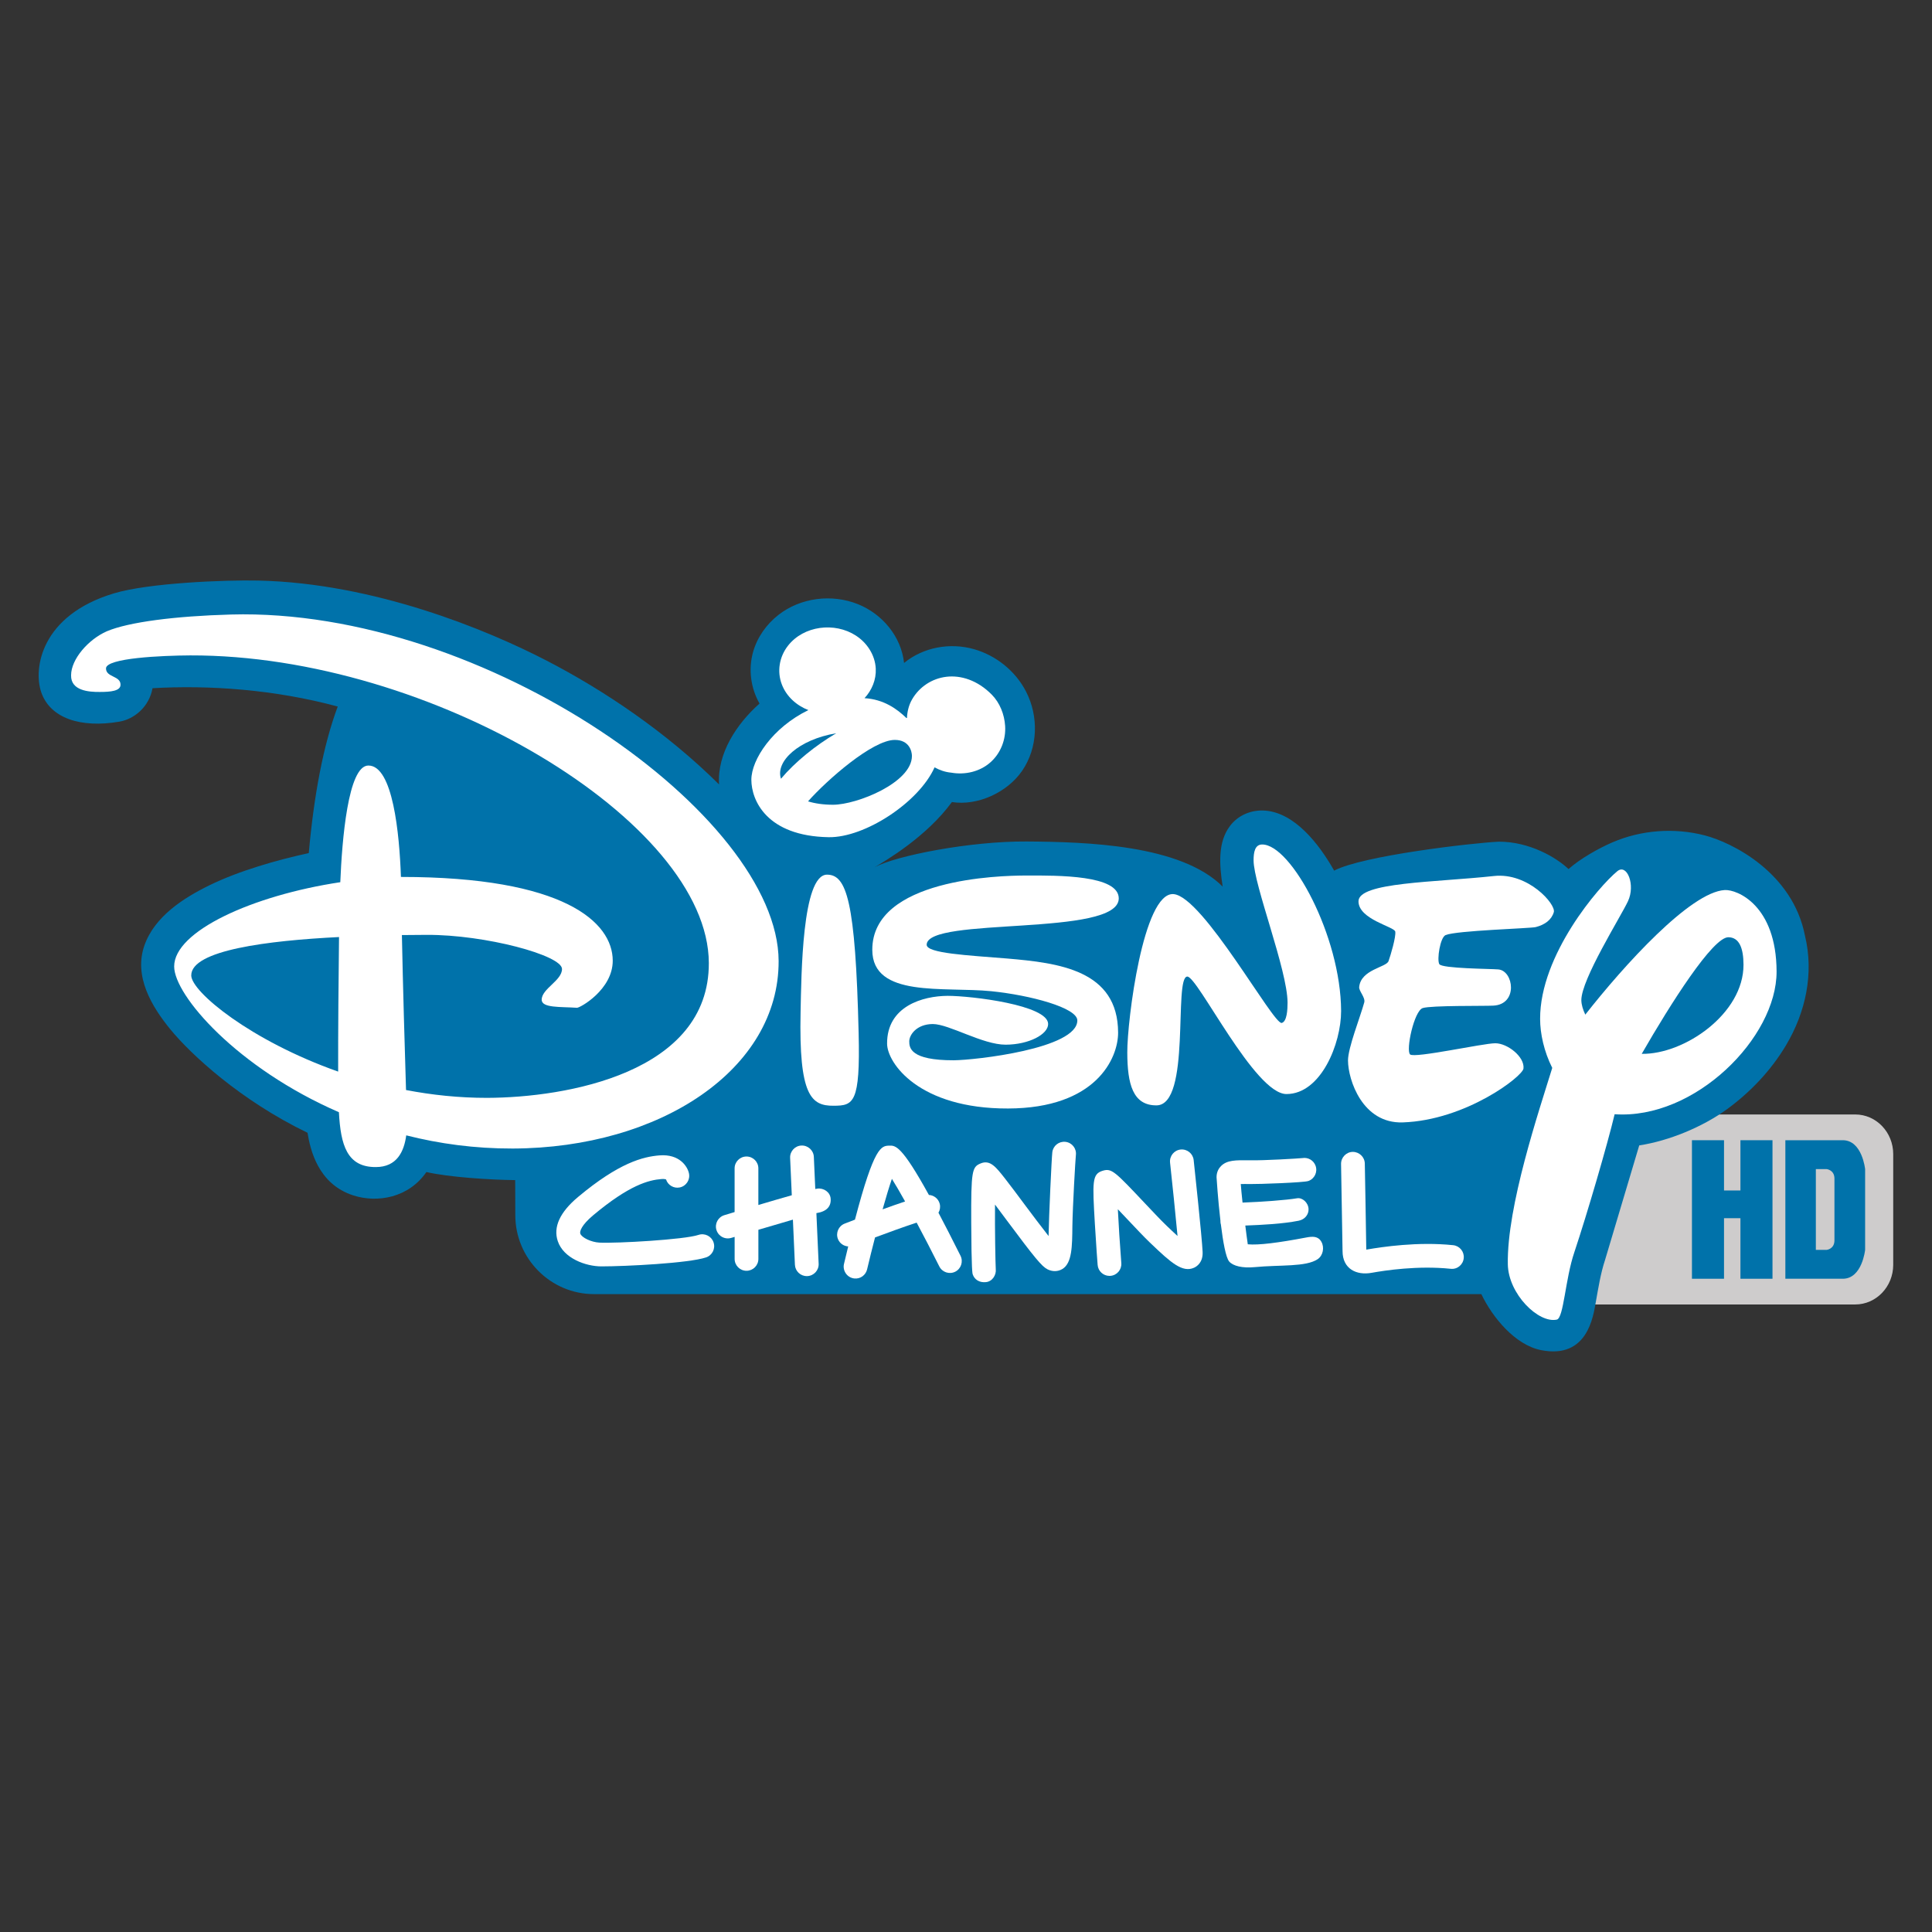 <?xml version="1.0" encoding="UTF-8" standalone="no"?>
<!-- Generator: Adobe Illustrator 16.0.0, SVG Export Plug-In . SVG Version: 6.00 Build 0)  -->

<svg
   xmlns:dc="http://purl.org/dc/elements/1.1/"
   xmlns:cc="http://creativecommons.org/ns#"
   xmlns:rdf="http://www.w3.org/1999/02/22-rdf-syntax-ns#"
   xmlns:svg="http://www.w3.org/2000/svg"
   xmlns="http://www.w3.org/2000/svg"
   xmlns:sodipodi="http://sodipodi.sourceforge.net/DTD/sodipodi-0.dtd"
   xmlns:inkscape="http://www.inkscape.org/namespaces/inkscape"
   version="1.1"
   id="Capa_1"
   x="0px"
   y="0px"
   width="500mm"
   height="500mm"
   viewBox="-194 188.147 1889.764 1889.764"
   enable-background="new -194 188.147 1000 415.704"
   xml:space="preserve"
   sodipodi:docname="hd_disney_channel.svg"
   inkscape:version="0.92.4 (5da689c313, 2019-01-14)"><rect x="-194" y="188.147" width="1889.764" height="1889.764" fill="#333333" stroke="none"/><defs
   id="defs53" /><sodipodi:namedview
   pagecolor="#ffffff"
   bordercolor="#666666"
   borderopacity="1"
   objecttolerance="10"
   gridtolerance="10"
   guidetolerance="10"
   inkscape:pageopacity="0"
   inkscape:pageshadow="2"
   inkscape:window-width="1920"
   inkscape:window-height="1017"
   id="namedview51"
   showgrid="false"
   inkscape:pagecheckerboard="true"
   units="mm"
   inkscape:zoom="0.284"
   inkscape:cx="500"
   inkscape:cy="834.94203"
   inkscape:window-x="-8"
   inkscape:window-y="-8"
   inkscape:window-maximized="1"
   inkscape:current-layer="Capa_1" />
<g
   id="g48"
   transform="matrix(1.814,0,0,1.814,195.746,414.617)">
	<path
   d="m 785.515,476.095 h -94.729 l -24.482,8.54 -17.612,40.979 -9.893,52.932 h 146.708 c 11.319,0 20.494,-9.576 20.494,-21.379 v -59.693 c 0.005,-11.804 -9.169,-21.379 -20.486,-21.379 z"
   id="path2"
   inkscape:connector-curvature="0"
   style="fill:#cecccc" />
	<g
   id="g8">
		<polygon
   points="723.617,517.082 714.762,517.082 714.762,489.977 697.473,489.977 697.473,564.678 714.762,564.678 714.762,532.023 723.617,532.023 723.617,564.678 740.905,564.678 740.905,489.977 723.617,489.977 "
   id="polygon4"
   style="fill:#0072aa" />
		<path
   d="m 778.795,489.977 c -4.1,0 -9.477,0 -14.517,0 h -14.835 -1.602 v 74.701 h 1.602 14.835 c 5.04,0 10.417,0 14.517,0 10.458,0 12.053,-15.576 12.053,-15.576 v -8.748 -26.043 -8.75 c 0,-0.006 -1.595,-15.584 -12.053,-15.584 z m -4.484,24.326 c 0,8.422 0,26.043 0,26.043 0,1.604 0,2.879 0,3.631 0,4.699 -4.164,5.125 -4.164,5.125 h -5.868 v -43.541 h 5.868 c 0,0 4.164,0.427 4.164,5.126 0,0.743 0,2.012 0,3.616 z"
   id="path6"
   inkscape:connector-curvature="0"
   style="fill:#0072aa" />
	</g>
	<path
   d="m 758.426,379.749 c -6.611,-34.099 -39.258,-50.31 -54.066,-54.141 -16.395,-4.241 -34.115,-2.955 -49.685,3.723 -7.562,3.247 -17.63,8.957 -23.755,14.44 -6.504,-6.227 -20.994,-14.775 -37.522,-14.775 -14.459,0.685 -73.635,7.554 -88.853,15.618 -8.33,-14.733 -21.376,-31.161 -37.211,-32.363 -7.422,-0.567 -14.693,2.454 -19.133,8.498 -6.203,8.431 -5.727,19.926 -3.773,32.472 -22.605,-22.613 -73.316,-24.091 -105.629,-24.324 -30.678,-0.217 -70.745,7.705 -82.056,13.898 5.794,-3.456 27.931,-16.319 41.687,-35.168 13.924,2.196 29.843,-5.225 37.807,-16.745 8.664,-12.546 9.073,-29.433 2.154,-42.855 -5.711,-11.077 -16.17,-19.483 -28.148,-22.855 -12.881,-3.623 -27.188,-1.061 -37.614,7.462 -1.52,-14.266 -11.729,-26.42 -24.868,-31.695 -14.082,-5.651 -30.868,-3.581 -42.873,5.785 -6.477,5.059 -11.453,12.087 -13.681,20.034 -2.596,9.266 -1.269,19.399 3.481,27.755 -0.05,0.05 -0.1,0.1 -0.142,0.15 -12.045,10.701 -22.747,26.687 -21.67,43.474 -28.565,-28.314 -62.214,-50.895 -93.466,-67.014 -31.738,-16.377 -92.332,-41.512 -154.821,-42.915 -18.397,-0.417 -59.317,1.286 -77.932,6.87 -39.692,11.912 -43.566,40.769 -39.292,53.29 4.775,14.032 21.203,19.533 42.263,15.894 7.796,-1.344 15.935,-7.854 17.764,-18.014 30.685,-1.786 66.02,0.735 99.869,9.884 -7.821,20.843 -12.847,48.015 -15.618,79.025 -17.129,3.698 -37.755,9.617 -53.532,17.338 -14.099,6.895 -29.6,16.862 -35.076,32.405 -5.876,16.678 3.84,32.981 14.174,45.544 10.902,13.255 37.563,38.072 73.758,55.518 1.485,8.99 5.568,27.599 24.641,33.767 13.123,4.241 29.909,1.252 39.459,-12.596 12.046,2.771 34.35,4.224 47.881,4.356 l 0.058,18.916 c 0,23.389 19.033,42.557 42.43,42.557 h 478.468 c 5.995,12.553 18.207,27.436 32.23,30.209 25.143,4.949 28.132,-18.406 29.467,-25.779 1.402,-7.736 2.563,-15.441 5.043,-22.938 l 18.404,-61.68 c 16.061,-2.445 34.301,-10 47.348,-19.533 12.73,-9.298 23.816,-21.02 31.879,-34.6 10.52,-17.713 15.059,-38.657 10.151,-58.892 z"
   id="path10"
   inkscape:connector-curvature="0"
   style="fill:#0072aa" />
	<path
   d="m 417.9,357.269 c 15.9,1.16 53.982,70.729 58.397,69.468 2.838,-0.778 3.122,-7.33 3.122,-10.962 -0.066,-17.611 -18.271,-63.523 -18.322,-76.72 0,-4.366 0.717,-8.54 4.633,-8.54 15.609,-0.042 42.404,49.383 42.564,89.794 0.016,17.579 -10.853,44.743 -29.443,44.775 -17.103,0.092 -47.863,-63.349 -53.473,-63.349 -7.555,0 2.195,69.409 -16.662,69.451 -12.705,0.033 -15.685,-11.436 -15.717,-28.531 -0.075,-17.104 8.571,-86.538 24.901,-85.386 z"
   id="path12"
   inkscape:connector-curvature="0"
   style="fill:#ffffff" />
	<path
   d="m 337.981,347.252 c 18.18,-0.075 50.343,-0.234 50.419,12.313 0.033,21.001 -103.393,9.624 -103.577,25 -0.075,4.667 22.413,5.719 43.292,7.429 27.854,2.379 59.817,6.186 59.934,39.943 0.033,13.891 -11.93,40.818 -59.333,40.937 -48.057,0.166 -65.211,-24.519 -65.236,-34.985 -0.092,-20.184 19.24,-25.693 32.672,-25.76 12.763,0 54.117,4.967 54.167,15.168 0.033,5.584 -10.352,11.109 -22.848,11.168 -12.438,0.059 -30.568,-11.136 -39.375,-11.136 -8.781,0.06 -12.662,5.91 -12.662,9.325 0,3.422 0.517,10.275 23.981,10.217 11.396,-0.066 66.696,-6.219 66.646,-21.495 -0.016,-6.837 -25.4,-13.606 -46.276,-15.735 -25.637,-2.586 -64.218,3.773 -64.285,-22.271 -0.109,-38.457 68.865,-40.085 82.481,-40.118 z"
   id="path14"
   inkscape:connector-curvature="0"
   style="fill:#ffffff" />
	<path
   d="m 221.041,258.051 c -6.377,-2.471 -11.811,-7.313 -14.299,-13.782 -2.73,-7.07 -1.369,-14.967 3.272,-20.902 8.498,-10.894 25.226,-12.889 36.612,-5.509 6.077,3.923 10.385,10.526 10.744,17.847 0.292,5.918 -2.087,11.628 -6.061,15.918 10.435,0.61 17.605,5.885 22.521,10.644 0.125,0.016 0.251,0.042 0.368,0.059 0.141,-3.506 1.001,-7.012 2.763,-10.059 3.915,-6.778 10.785,-11.287 18.548,-12.188 7.713,-0.901 16.695,1.812 24.409,9.625 4.373,4.432 6.803,10.635 7.211,16.87 0.475,7.363 -2.379,14.75 -7.947,19.658 -5.701,5.042 -13.698,6.878 -21.11,5.551 -3.164,-0.268 -6.219,-1.319 -8.99,-2.863 -8.439,18.89 -37.639,37.998 -57.113,37.664 C 198.613,326 190.323,306.767 190.29,295.656 190.264,284.737 201.75,267.4 221.041,258.051 Z"
   id="path16"
   inkscape:connector-curvature="0"
   style="fill:#ffffff" />
	<path
   d="m 165.889,553.16 c -9.299,3.154 -43.649,4.85 -56.454,4.85 -8.415,0 -20.427,-4.332 -23.532,-13.631 -2.53,-7.588 1.143,-15.594 10.926,-23.784 22.146,-18.538 35.11,-21.737 43.934,-22.437 10.776,-0.86 15.108,5.967 15.885,9.69 0.735,3.456 -1.477,6.854 -4.934,7.588 -3.23,0.677 -6.411,-1.202 -7.412,-4.273 -0.251,-0.142 -1.026,-0.376 -2.53,-0.251 -6.92,0.559 -17.354,3.272 -36.729,19.492 -6.361,5.324 -7.396,8.74 -6.995,9.916 0.727,2.18 5.91,4.633 10.268,4.867 9.29,0.477 45.952,-1.611 53.457,-4.158 3.356,-1.125 6.987,0.66 8.122,4.008 1.145,3.356 -0.659,6.979 -4.006,8.123 z"
   id="path18"
   inkscape:connector-curvature="0"
   style="fill:#ffffff" />
	<path
   d="m 225.356,529.301 1.219,27.273 c 0.158,3.531 -2.58,6.52 -6.111,6.678 -0.1,0 -0.192,0 -0.292,0 -3.406,0 -6.235,-2.672 -6.394,-6.119 l -1.085,-24.325 c -5.593,1.61 -12.137,3.53 -18.615,5.46 v 15.701 c 0,3.539 -2.863,6.412 -6.403,6.412 -3.53,0 -6.402,-2.865 -6.402,-6.412 V 542.1 c -0.609,0.184 -1.227,0.367 -1.828,0.551 -0.618,0.184 -1.244,0.275 -1.861,0.275 -2.747,0 -5.284,-1.787 -6.127,-4.549 -1.027,-3.383 0.885,-6.955 4.266,-7.981 1.177,-0.351 3.105,-0.935 5.534,-1.678 v -23.565 c 0,-3.539 2.871,-6.393 6.403,-6.393 3.54,0 6.402,2.861 6.402,6.393 v 19.751 c 5.993,-1.787 12.455,-3.673 18.03,-5.251 l -0.901,-20.135 c -0.16,-3.53 2.579,-6.52 6.11,-6.677 3.505,-0.126 6.519,2.579 6.678,6.103 l 0.777,17.346 c 0.392,-0.084 0.743,-0.151 1.001,-0.184 3.48,-0.535 7.029,1.844 7.288,5.367 0.317,4.123 -2.003,6.943 -7.689,7.828 z"
   id="path20"
   inkscape:connector-curvature="0"
   style="fill:#ffffff" />
	<path
   d="m 216.833,420.859 c 0.435,-19.791 0.768,-74.008 14.233,-74.075 10.518,-0.017 15.384,13.815 17.07,85.478 0.927,37.823 -2.754,39.091 -13.54,39.126 -12.011,0.066 -18.739,-5.326 -17.763,-50.529 z"
   id="path22"
   inkscape:connector-curvature="0"
   style="fill:#ffffff" />
	<path
   d="m 300.217,560.881 c -3.164,1.586 -7.003,0.301 -8.589,-2.863 -3.89,-7.779 -8.14,-15.994 -12.205,-23.6 -7.012,2.287 -15.609,5.428 -22.446,7.99 -1.494,5.75 -2.956,11.619 -4.291,17.262 -0.702,2.947 -3.548,5.26 -6.962,4.842 -3.974,-0.484 -6.311,-4.35 -5.493,-7.795 0.784,-3.342 1.544,-6.463 2.279,-9.467 -2.387,-0.16 -4.599,-1.619 -5.534,-4.008 -1.294,-3.297 0.333,-7.004 3.622,-8.297 0.318,-0.125 2.404,-0.944 5.56,-2.146 10.393,-39.582 14.183,-39.75 18.474,-39.908 3.38,-0.092 6.644,-0.184 21.394,26.594 2.705,0.16 5.126,2.013 5.836,4.776 0.434,1.702 0.142,3.413 -0.676,4.815 3.43,6.502 7.362,14.148 11.886,23.199 1.577,3.18 0.3,7.028 -2.855,8.606 z"
   id="path24"
   inkscape:connector-curvature="0"
   style="fill:#ffffff" />
	<path
   d="m 363.391,536.215 c -0.092,10.977 -0.168,20.008 -5.359,23.189 -2.412,1.467 -5.342,1.543 -8.047,0.191 -3.047,-1.527 -6.785,-6.02 -22.195,-26.721 -1.902,-2.563 -4.049,-5.441 -6.119,-8.197 -0.116,13.398 0.217,31.645 0.408,34.883 0.326,2.93 -1.693,6.588 -5.342,6.945 -3.647,0.361 -6.186,-1.518 -7.078,-4.189 -0.176,-0.5 -0.685,-2.004 -0.811,-27.83 -0.125,-28.189 0.451,-30.086 5.066,-31.988 5.109,-2.137 8.273,1.938 13.089,8.072 3.071,3.916 6.954,9.133 11.053,14.65 3.74,5.024 8.656,11.52 12.504,16.436 0.159,-10.627 1.646,-42.246 2.013,-45.219 0.426,-3.505 3.598,-5.984 7.129,-5.576 3.506,0.426 6.01,3.615 5.575,7.121 -0.25,2.213 -1.72,27.455 -1.886,38.233 z"
   id="path26"
   inkscape:connector-curvature="0"
   style="fill:#ffffff" />
	<path
   d="m 428.992,558.734 c -6.242,2.83 -12.537,-2.805 -23.164,-12.963 l -0.935,-0.893 c -2.779,-2.664 -7.037,-7.162 -11.536,-11.938 -1.645,-1.735 -3.548,-3.765 -5.451,-5.751 0.394,8.206 1.102,19.024 1.871,29.05 0.275,3.531 -2.362,6.611 -5.895,6.877 -0.166,0.01 -0.333,0.018 -0.492,0.018 -3.314,0 -6.117,-2.547 -6.377,-5.91 0,0 -0.853,-10.979 -1.486,-22.02 -1.335,-22.891 -1.586,-27.022 4.258,-28.774 4.807,-1.444 6.518,0.382 22.88,17.729 4.19,4.439 8.532,9.041 11.068,11.471 l 0.935,0.9 c 1.379,1.318 3.406,3.256 5.428,5.092 -1.035,-11.277 -2.906,-29.176 -4.033,-39.566 -0.376,-3.516 2.162,-6.67 5.676,-7.055 3.516,-0.367 6.68,2.162 7.055,5.685 0.176,1.704 4.516,41.905 4.824,49.542 0.251,5.678 -3.147,7.848 -4.626,8.506 z"
   id="path28"
   inkscape:connector-curvature="0"
   style="fill:#ffffff" />
	<path
   d="m 495.664,554.119 c -6.393,4.291 -20.175,2.973 -33.957,4.291 -6.611,0.635 -11.67,-0.602 -13.758,-3.021 -1.828,-2.146 -3.347,-10.752 -4.474,-19.9 -0.142,-0.526 -0.249,-1.062 -0.259,-1.637 0,-0.092 0.025,-0.184 0.025,-0.283 -1.359,-11.604 -2.111,-23.432 -2.111,-23.633 0,-3.029 1.353,-4.99 2.495,-6.109 3.146,-3.09 7.663,-3.155 15.401,-3.021 7.848,0.157 26.078,-0.961 28.424,-1.195 3.037,-0.509 6.052,1.219 7.094,4.199 1.17,3.332 -0.583,6.987 -3.924,8.164 -2.436,0.851 -26.686,1.721 -31.844,1.645 -0.893,-0.016 -2.855,-0.066 -4.584,-0.016 0.275,3.32 0.385,4.765 0.953,10.008 10.426,-0.385 23.572,-1.336 29.424,-2.328 2.83,-0.477 6.068,2.344 6.178,5.883 0.083,2.731 -1.861,5.535 -5.326,6.221 -8.799,1.719 -19.426,2.236 -28.783,2.604 0.326,2.438 1.045,8.547 1.338,10.109 5.768,0.551 16.41,-0.801 31.52,-3.666 3.463,-0.66 6.428,-0.775 8.162,2.297 1.738,3.07 0.912,7.435 -1.994,9.388 z"
   id="path30"
   inkscape:connector-curvature="0"
   style="fill:#ffffff" />
	<path
   d="m 567.402,559.313 c -17.697,-1.848 -35.561,0.885 -42.689,2.168 -8.07,1.453 -15.643,-2.035 -15.643,-11.76 0,-2.361 -0.518,-31.73 -0.802,-46.93 -0.058,-3.531 2.838,-6.52 6.345,-6.52 3.48,0 6.395,2.787 6.461,6.285 0.034,1.711 0.727,39.893 0.793,46.412 0.209,-0.023 0.434,-0.059 0.701,-0.109 7.779,-1.326 27.096,-4.273 46.145,-2.279 3.514,0.361 6.07,3.508 5.701,7.021 -0.359,3.524 -3.496,6.11 -7.012,5.712 z"
   id="path32"
   inkscape:connector-curvature="0"
   style="fill:#ffffff" />
	<path
   d="m 541.484,480.377 c -21.612,0.686 -29.408,-22.779 -29.476,-33.381 0,-6.87 6.569,-23.307 8.765,-31.327 0.693,-2.689 -2.955,-6.11 -2.73,-8.307 0.92,-9.517 14.658,-10.551 15.827,-13.974 1.118,-3.104 4.107,-13.197 3.616,-15.91 -0.494,-2.664 -19.801,-6.553 -19.818,-16.311 -0.049,-10.376 41.229,-10.192 72.99,-13.648 18.531,-2.054 33.549,15.284 32.33,19.467 -1.219,4.198 -4.85,6.82 -9.766,8.072 -2.98,0.734 -42.648,1.836 -48.575,4.299 -2.954,1.219 -4.792,13.306 -3.397,15.685 1.494,2.413 27.623,2.472 31.78,2.839 8.305,0.667 10.835,18.781 -2.589,19.524 -4.724,0.292 -33.506,-0.176 -38.139,1.318 -4.666,1.511 -9.215,22.797 -6.803,25.01 2.462,2.17 39.365,-6.036 45.943,-6.036 6.577,0 15.919,7.33 15.184,13.64 -0.433,4.19 -31.018,27.888 -65.142,29.04 z"
   id="path34"
   inkscape:connector-curvature="0"
   style="fill:#ffffff" />
	<path
   d="m 655.785,475.961 c -3.83,16.111 -14.842,53.783 -21.729,74.42 -4.907,14.373 -5.727,35.518 -9.449,36.326 -9.791,2.162 -26.135,-13.723 -26.419,-29.842 -0.567,-31.252 16.819,-82.725 23.956,-105.879 -4.439,-8.807 -6.543,-18.49 -6.543,-26.403 -0.117,-34.517 31.711,-71.538 41.678,-79.702 5.176,-4.173 9.834,7.413 5.693,16.236 -3.947,8.431 -25.176,42.113 -25.143,53.374 0.051,2.444 0.844,5.067 2.137,7.771 20.869,-26.611 56.621,-66.071 75.168,-67.181 6.713,-0.384 27.874,8.222 27.973,43.926 0.094,35.71 -44.13,79.985 -87.322,76.954 z"
   id="path36"
   inkscape:connector-curvature="0"
   style="fill:#ffffff" />
	<path
   d="m 236.05,270.539 c -20.184,3.355 -32.932,15.176 -29.792,24.525 7.545,-9.007 18.789,-18.081 29.792,-24.525 z"
   id="path38"
   inkscape:connector-curvature="0"
   style="fill:#0072aa" />
	<path
   d="m 276.869,282.76 c 0,-2.404 -1.369,-8.648 -9.257,-8.632 -12.063,0.05 -36.588,21.67 -46.763,33.131 3.748,1.152 8.214,1.828 13.523,1.828 12.813,-0.025 42.513,-11.886 42.497,-26.327 z"
   id="path40"
   inkscape:connector-curvature="0"
   style="fill:#0072aa" />
	<path
   d="m 261.059,527.25 c 4.048,-1.471 8.23,-2.947 12.129,-4.25 -2.68,-4.809 -5.117,-9.008 -7.112,-12.195 -1.453,4.205 -3.181,9.941 -5.017,16.445 z"
   id="path42"
   inkscape:connector-curvature="0"
   style="fill:#0072aa" />
	<path
   d="m 717.156,380.534 c -8.39,-0.167 -31.169,35.777 -46.762,62.865 22.889,0.4 54.977,-21.595 54.876,-48.09 -0.034,-8.84 -2.254,-14.701 -8.114,-14.775 z"
   id="path44"
   inkscape:connector-curvature="0"
   style="fill:#0072aa" />
	<path
   d="m -90.336,206.513 c -29.917,0.835 -55.093,4.032 -66.922,9.041 v 0 c -10,4.39 -19.266,15.059 -19.266,23.74 -0.192,8.297 9.549,9.023 15.409,8.974 5.918,0 11.286,-0.493 11.252,-3.924 0,-4.874 -7.838,-3.89 -7.838,-8.764 0,-5.635 30.292,-6.937 45.427,-7.021 129.854,-0.358 279.407,89.577 279.632,165.874 0.192,59.282 -76.997,72.573 -119.544,72.706 -15.117,0.024 -29.784,-1.553 -43.732,-4.223 -0.609,-18.908 -1.736,-58.525 -2.229,-83.56 4.917,-0.058 9.491,-0.108 13.431,-0.108 31.544,-0.125 72.84,11.018 72.906,18.39 0,6.303 -10.968,10.618 -10.96,16.611 0.042,4.507 10.185,3.706 19.008,4.315 1.543,0.158 19.357,-9.775 19.307,-25.434 -0.067,-20.769 -26.261,-45.119 -114.21,-45.119 -0.818,-23.339 -4.333,-60.135 -17.563,-60.068 -11.019,0.017 -14.216,40.527 -15.134,62.906 -47.431,7.146 -89.644,26.461 -89.578,45.46 0,15.536 33.916,54.71 88.834,78.567 0.926,17.58 4.299,29.666 19.908,29.574 11.345,0 15.218,-8.346 16.395,-17.094 17.764,4.516 37.004,7.152 57.423,7.103 79.634,-0.251 143.576,-42.798 143.376,-101.13 C 204.747,315.139 46.971,202.691 -90.336,206.513 Z m 57.822,246.467 c -47.146,-16.628 -79.184,-43.072 -79.217,-51.854 -0.05,-13.631 41.362,-18.791 79.685,-20.702 -0.267,21.353 -0.526,52.014 -0.468,72.556 z"
   id="path46"
   inkscape:connector-curvature="0"
   style="fill:#ffffff" />
</g>
</svg>